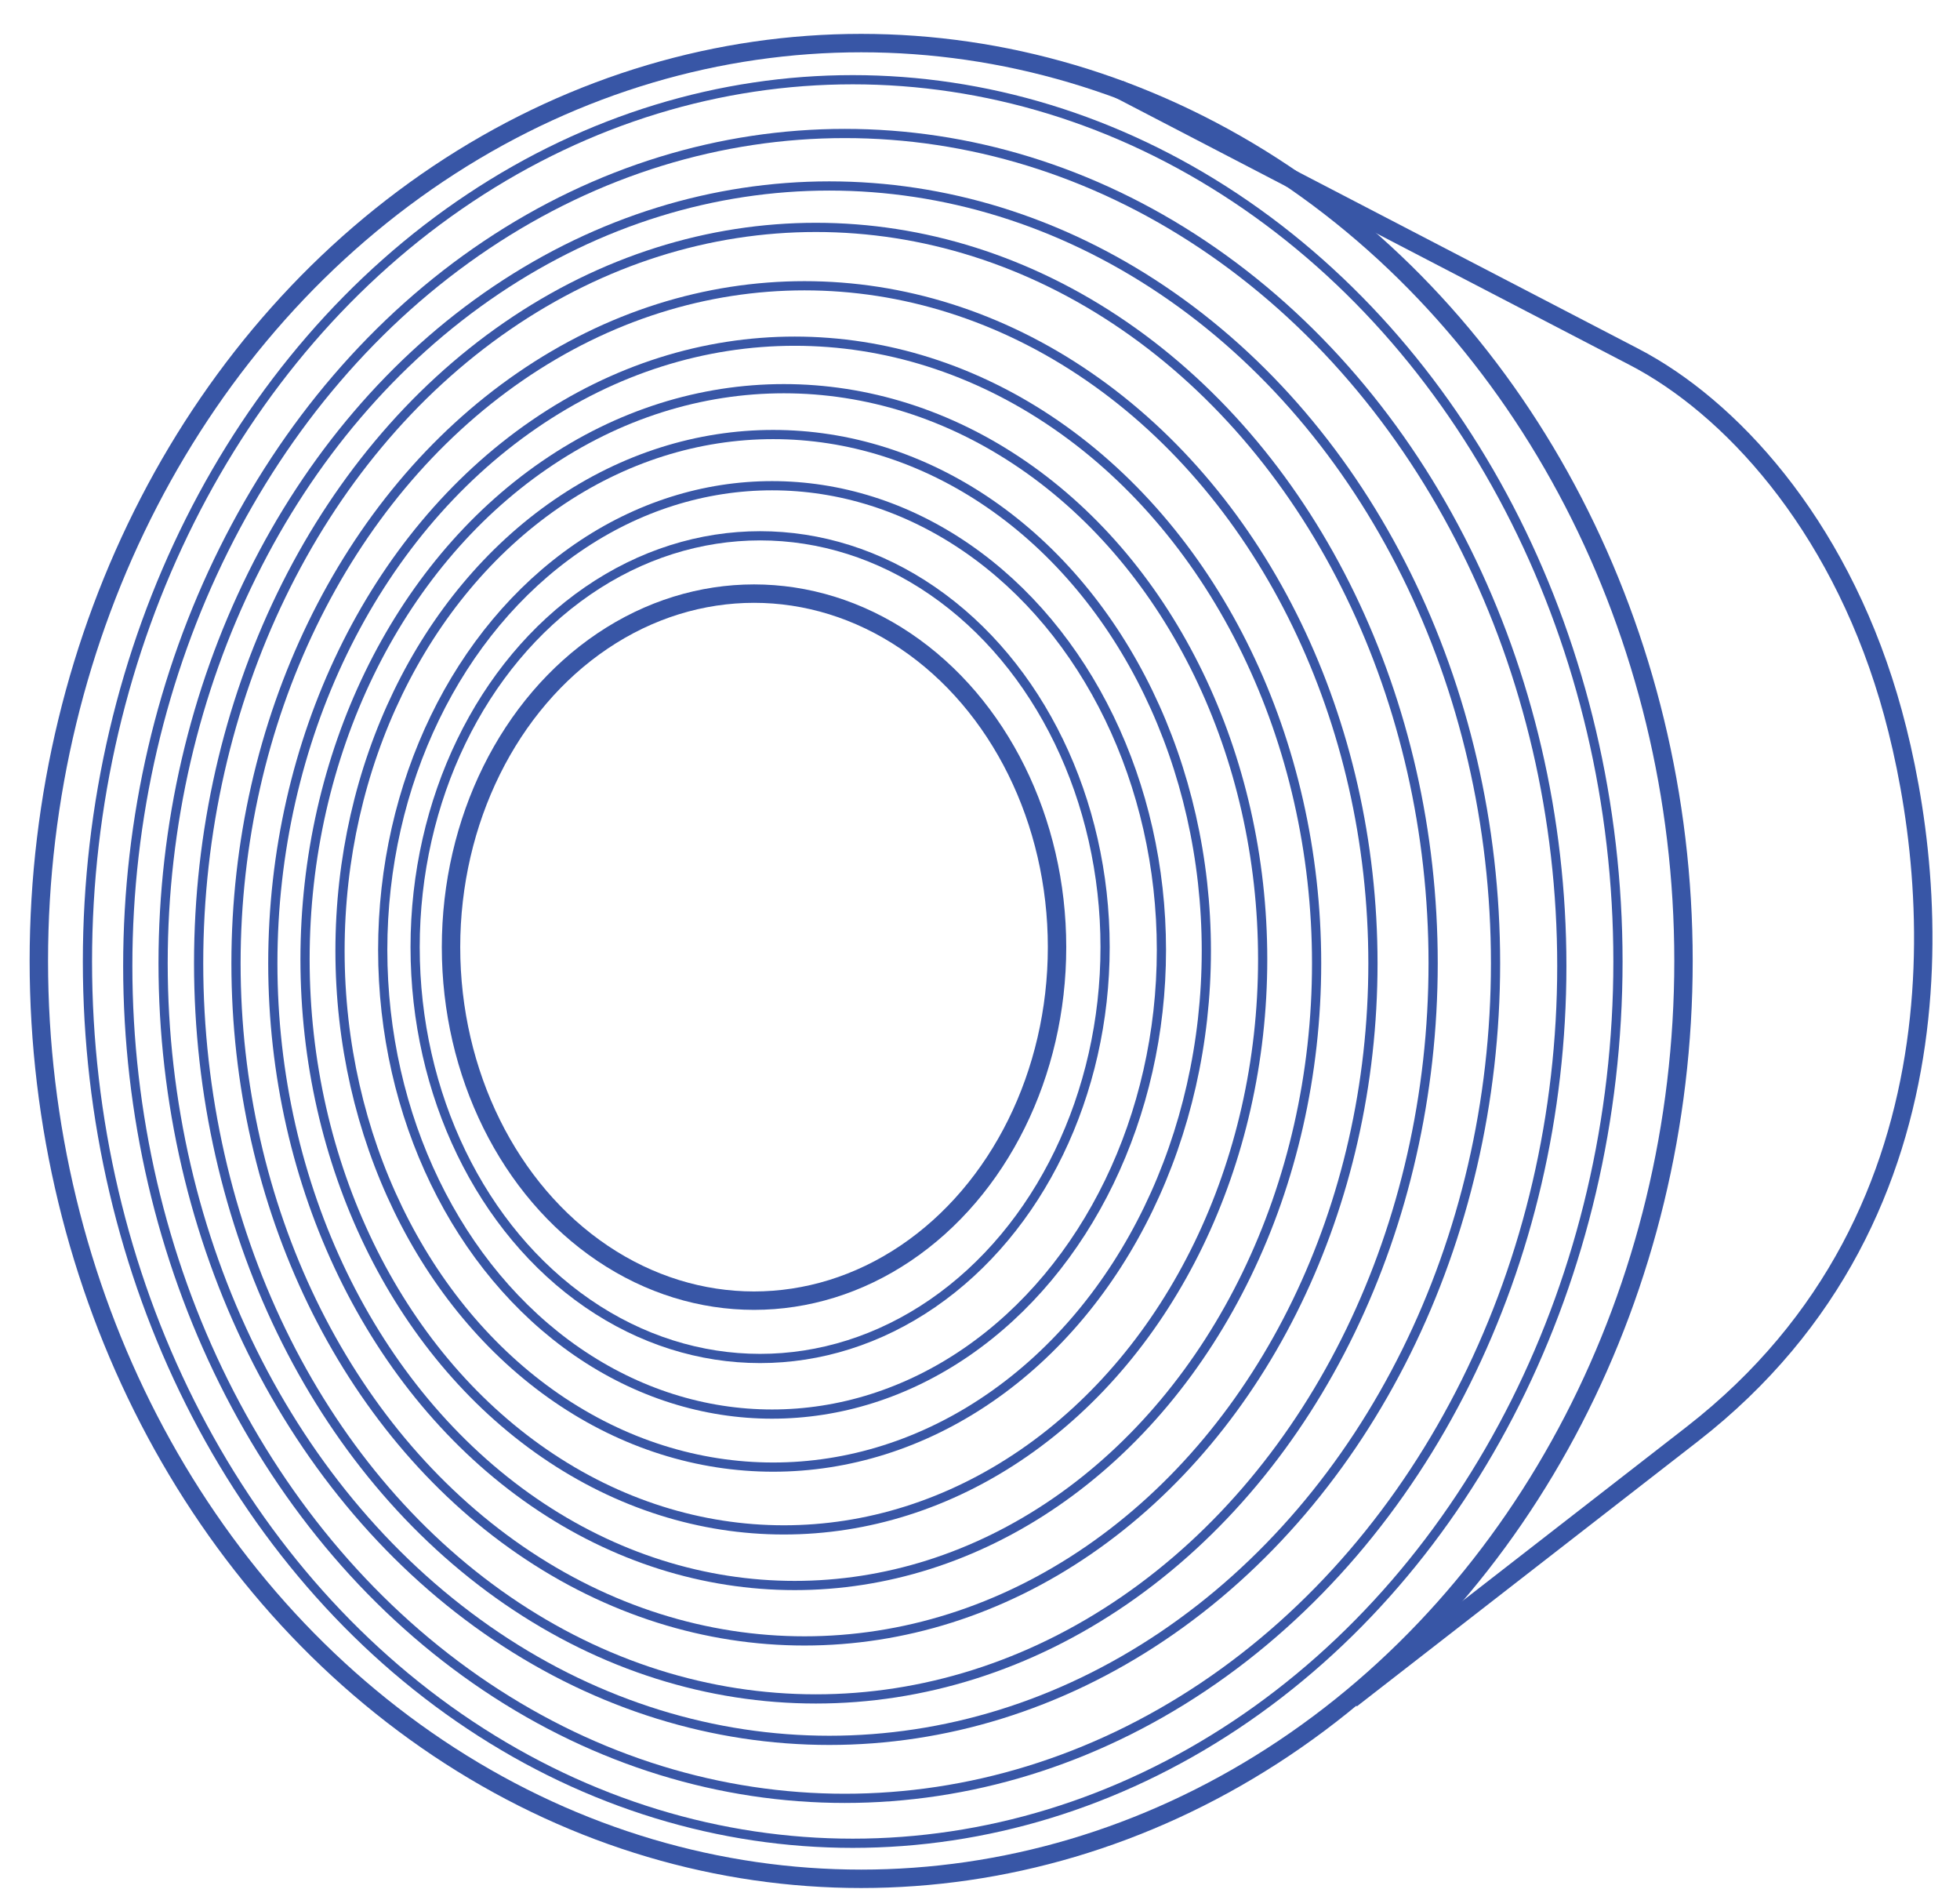 <?xml version="1.0" encoding="UTF-8"?>
<svg id="Layer_1" xmlns="http://www.w3.org/2000/svg" version="1.1" viewBox="0 0 106.47 103.2">
  <!-- Generator: Adobe Illustrator 29.3.1, SVG Export Plug-In . SVG Version: 2.1.0 Build 151)  -->
  <defs>
    <style>
      .st0 {
        stroke-width: .5px;
      }

      .st0, .st1 {
        fill: none;
        stroke: #3856a6;
        stroke-miterlimit: 10;
      }
    </style>
  </defs>
  <ellipse class="st1" cx="46.78" cy="52.19" rx="44.67" ry="49.85"/>
  <ellipse class="st0" cx="46.32" cy="52.22" rx="41.57" ry="47.89"/>
  <ellipse class="st0" cx="45.89" cy="52.46" rx="38.95" ry="45.21"/>
  <ellipse class="st0" cx="45.05" cy="52.31" rx="36.19" ry="42.21"/>
  <ellipse class="st0" cx="44.32" cy="52.31" rx="33.53" ry="39.96"/>
  <ellipse class="st0" cx="43.7" cy="52.32" rx="30.88" ry="36.8"/>
  <ellipse class="st0" cx="43.17" cy="52.32" rx="28.35" ry="33.79"/>
  <ellipse class="st0" cx="42.58" cy="52.1" rx="26.01" ry="30.99"/>
  <ellipse class="st0" cx="42" cy="51.64" rx="23.53" ry="28.04"/>
  <ellipse class="st0" cx="41.94" cy="51.59" rx="21.15" ry="25.21"/>
  <ellipse class="st0" cx="41.29" cy="51.44" rx="18.74" ry="22.34"/>
  <ellipse class="st1" cx="40.96" cy="51.44" rx="16.46" ry="19.2"/>
  <path class="st1" d="M60.78,4.84l27.98,14.54c5.2,2.7,10.98,8.95,13.82,18.47,2.66,8.94,4.88,27.96-10.66,40.04l-18.52,14.39"/>
</svg>